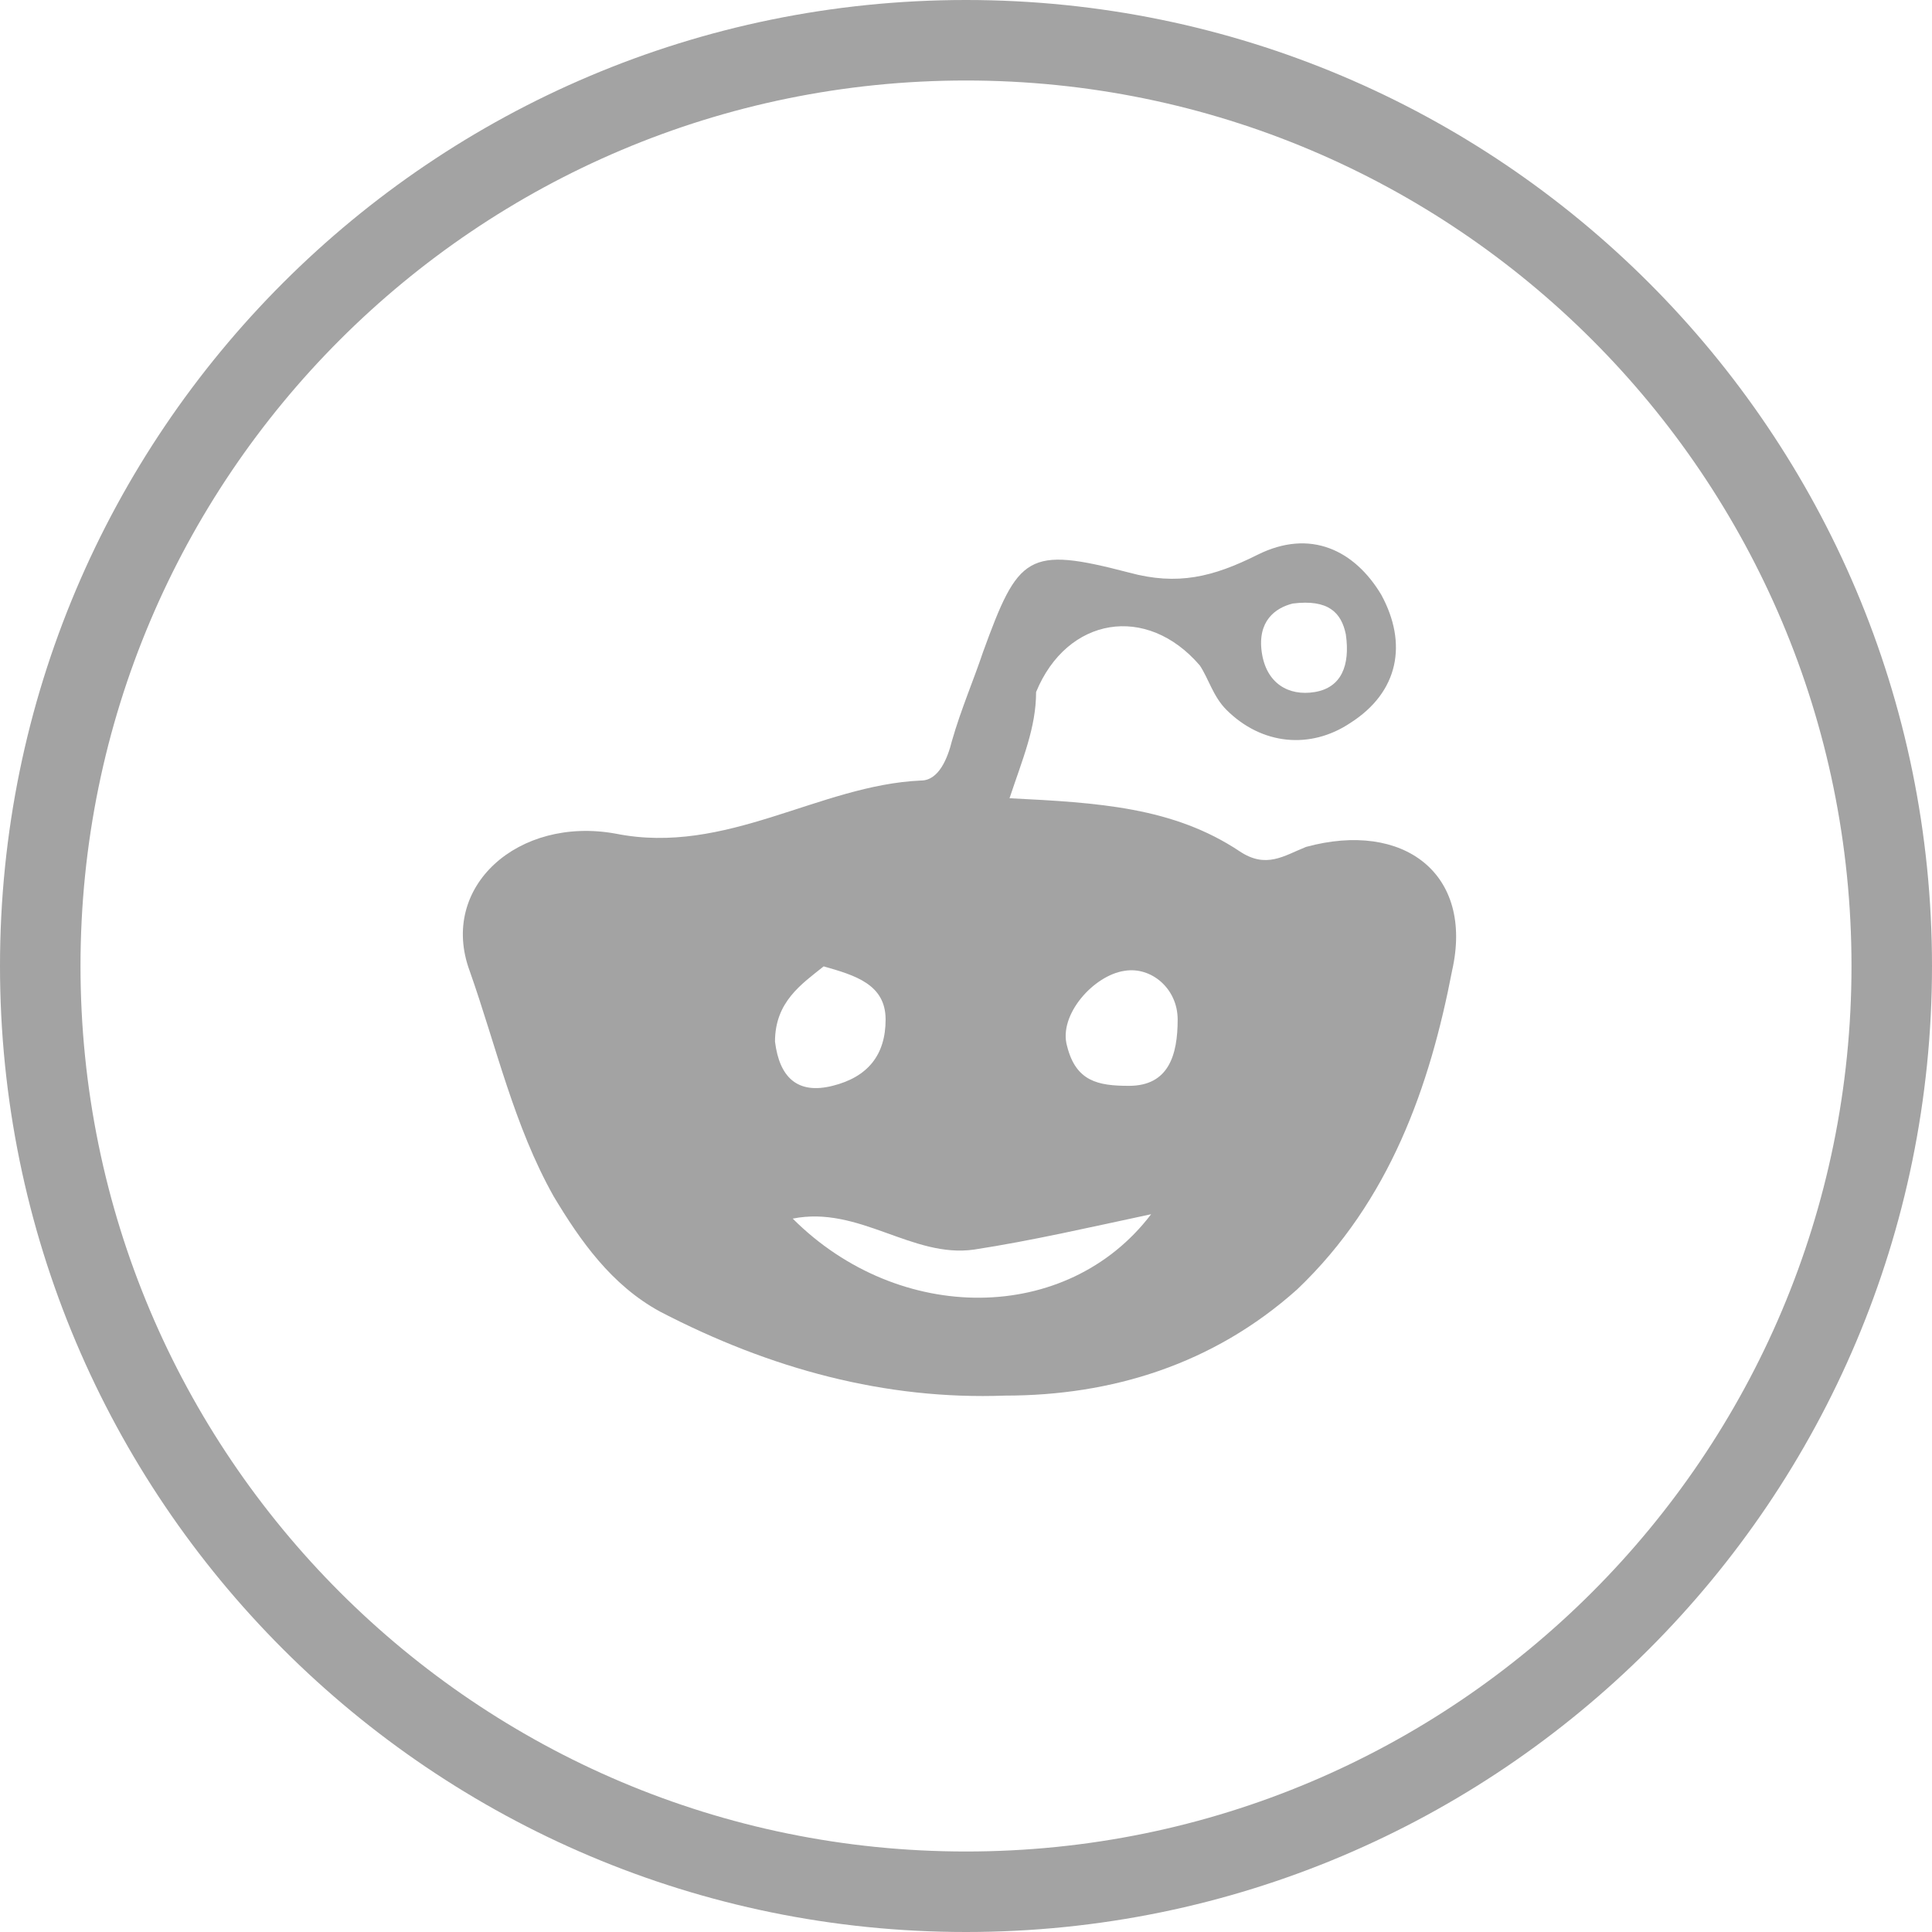 <svg width="36" height="36" viewBox="0 0 36 36" fill="none" xmlns="http://www.w3.org/2000/svg">
<rect x="0" y="0" width="36" height="36" fill="#333333" stroke="none"/>
<g clip-path="url(#clip0_1725_7824)">
<rect width="36" height="36" fill="white"/>
<path fill-rule="evenodd" clip-rule="evenodd" d="M18 34.5C27.113 34.5 34.5 27.113 34.5 18C34.5 8.887 27.113 1.5 18 1.5C8.887 1.5 1.5 8.887 1.5 18C1.5 27.113 8.887 34.5 18 34.5ZM18 36C27.941 36 36 27.941 36 18C36 8.059 27.941 0 18 0C8.059 0 0 8.059 0 18C0 27.941 8.059 36 18 36Z" fill="#A3A3A3"/>
<path d="M18.811 14.874C20.46 14.956 21.862 15.039 23.099 15.863C23.593 16.193 23.923 15.946 24.336 15.781C26.15 15.286 27.469 16.276 27.057 18.09C26.644 20.233 25.902 22.377 24.171 24.026C22.604 25.428 20.708 26.005 18.729 26.005C16.502 26.088 14.358 25.511 12.297 24.439C11.39 23.944 10.813 23.119 10.318 22.295C9.576 20.976 9.246 19.491 8.751 18.09C8.174 16.523 9.658 15.204 11.473 15.534C13.534 15.946 15.265 14.627 17.162 14.544C17.492 14.544 17.657 14.132 17.739 13.802C17.904 13.225 18.151 12.648 18.316 12.153C18.976 10.339 19.141 10.174 21.037 10.669C21.944 10.916 22.604 10.751 23.429 10.339C24.418 9.844 25.243 10.256 25.737 11.081C26.232 11.988 26.067 12.895 25.16 13.472C24.418 13.967 23.511 13.884 22.851 13.225C22.604 12.977 22.522 12.648 22.357 12.4C21.367 11.246 19.883 11.493 19.306 12.895C19.306 13.555 19.058 14.132 18.811 14.874ZM21.45 22.625C20.295 22.872 19.223 23.119 18.151 23.284C16.997 23.449 16.008 22.46 14.771 22.707C16.75 24.686 19.883 24.686 21.45 22.625ZM21.944 18.997C21.944 18.419 21.45 18.007 20.955 18.09C20.378 18.172 19.718 18.914 19.883 19.491C20.048 20.151 20.46 20.233 21.037 20.233C21.779 20.233 21.944 19.656 21.944 18.997ZM15.348 18.007C14.936 18.337 14.441 18.667 14.441 19.409C14.523 20.069 14.853 20.398 15.513 20.233C16.172 20.069 16.502 19.656 16.502 18.997C16.502 18.337 15.925 18.172 15.348 18.007ZM24.088 11.246C23.758 11.328 23.429 11.576 23.511 12.153C23.593 12.73 24.006 12.977 24.5 12.895C24.995 12.812 25.16 12.4 25.078 11.823C24.995 11.411 24.748 11.163 24.088 11.246Z" fill="#A3A3A3"/>
</g>
<defs>
<clipPath id="clip0_1725_7824">
<rect width="36" height="36" fill="white"/>
</clipPath>
</defs>
</svg>
